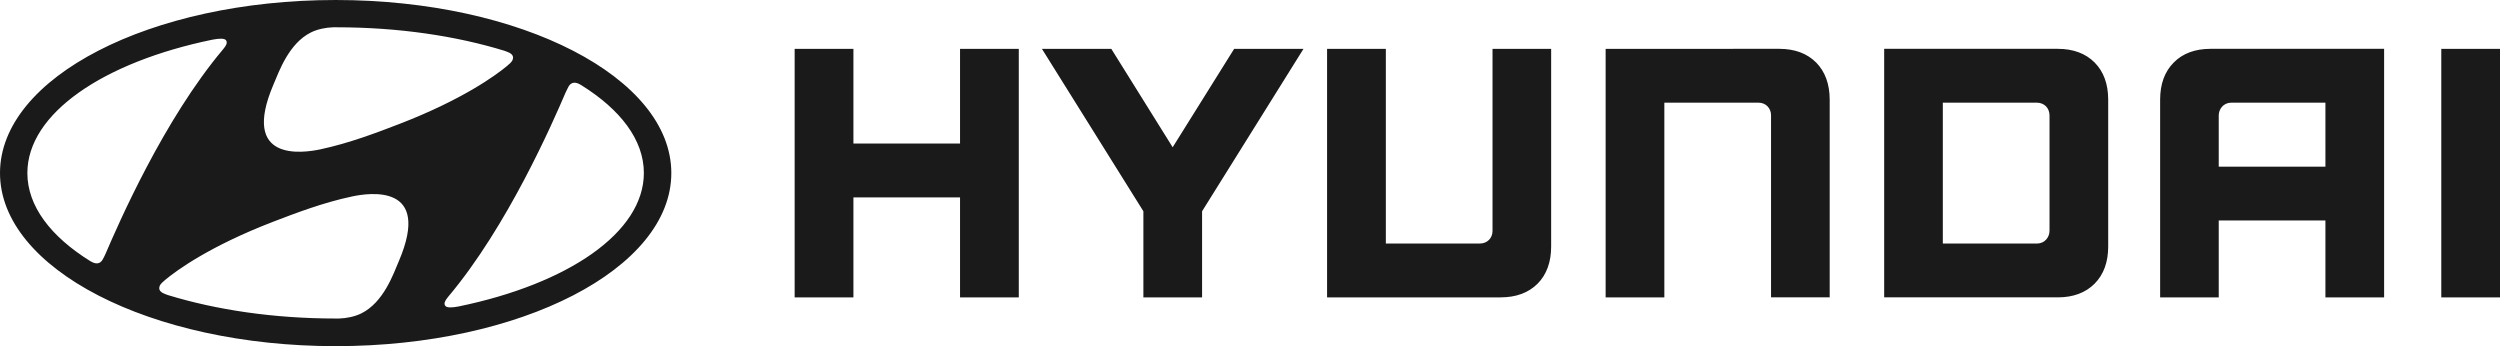 <svg xmlns="http://www.w3.org/2000/svg" width="130" height="18" viewBox="0 0 130 18">
    <g fill="none" fill-rule="evenodd">
        <g fill="#1A1A1A">
            <g>
                <g>
                    <path d="M17.455 0c9.64 0 17.454 4.03 17.454 8.998 0 4.973-7.814 9.002-17.454 9.002S0 13.97 0 8.998C0 4.03 7.815 0 17.455 0zm3.284 13.583c1.735-4.061-1.552-3.555-2.436-3.366-1.511.32-2.954.874-4.108 1.317-3.289 1.266-5.034 2.54-5.612 3.026-.07.061-.123.106-.158.143-.084.082-.144.167-.144.286 0 .131.12.24.35.318.017.006.075.03.098.036 2.509.77 5.506 1.22 8.728 1.22.026 0 .087.003.175 0 .385-.012.816-.097 1.163-.27 1.152-.577 1.653-2.028 1.944-2.71zm9.165-9.28h-.053c-.148.01-.231.1-.293.21-.04.07-.088.176-.14.283-.669 1.56-3.018 6.962-6.105 10.627-.074.09-.115.148-.149.21-.072.122-.058.22 0 .28.082.092.324.093.687.022 5.666-1.167 9.63-3.835 9.63-6.94 0-1.717-1.216-3.302-3.266-4.574-.168-.105-.281-.125-.364-.118zm94.07-1.764v12.924h-3.052v-3.998h-5.548v3.998h-3.047V5.183c0-.81.234-1.457.706-1.93.466-.476 1.115-.714 1.916-.714h9.024zm-79.596 0v4.923h5.544V2.54h3.055v12.923h-3.055v-5.197h-5.544v5.197h-3.056V2.54h3.056zm13.409 0l3.192 5.118 3.197-5.117h3.606l-5.274 8.446v4.477h-3.052v-4.477L54.18 2.54h3.606zm14.277 0v10.124h4.897c.38 0 .65-.29.65-.65V2.54h3.049v10.283c0 .804-.236 1.454-.704 1.928-.472.471-1.116.712-1.921.712h-9.027V2.54h3.056zm20.458 0c.802 0 1.445.238 1.92.714.463.472.702 1.12.702 1.929v10.28h-3.05V5.984c0-.335-.254-.645-.648-.645h-4.9v10.125h-3.053V2.54zm14.484 0c.797 0 1.444.238 1.914.711.47.474.706 1.122.706 1.932v7.64c0 .805-.236 1.455-.706 1.929-.47.471-1.113.712-1.914.712h-9.029V2.539zm22.994 0v12.924h-3.053V2.54H130zM11.745 2.084c-.085-.092-.326-.092-.69-.023-5.668 1.166-9.632 3.834-9.632 6.938 0 1.719 1.22 3.304 3.268 4.577.17.104.281.123.363.118.148-.01.232-.1.291-.21.042-.07.093-.176.142-.284.67-1.561 3.02-6.965 6.106-10.628.073-.087.113-.146.152-.21.067-.121.053-.218 0-.278zm94.159 3.255h-4.877v7.325h4.895c.399 0 .653-.32.653-.668V6.006c0-.387-.27-.668-.671-.668zm15.018 0h-4.898c-.404 0-.65.337-.65.657v2.671h5.548V5.337zM17.405 1.417l-.077.002c-.387.012-.815.095-1.164.27-1.15.576-1.653 2.028-1.944 2.706-1.734 4.062 1.55 3.559 2.438 3.371 1.511-.323 2.952-.874 4.108-1.32 3.286-1.266 5.031-2.538 5.612-3.026.07-.059.123-.105.157-.14.083-.084.144-.17.144-.287 0-.132-.118-.239-.35-.317-.017-.008-.076-.03-.095-.035-2.512-.772-5.509-1.222-8.732-1.222-.027 0-.089-.003-.174 0z" transform="translate(-60, -3093) translate(60, 3038) translate(0, 55)"/>
                </g>
            </g>
        </g>
    </g>
</svg>
